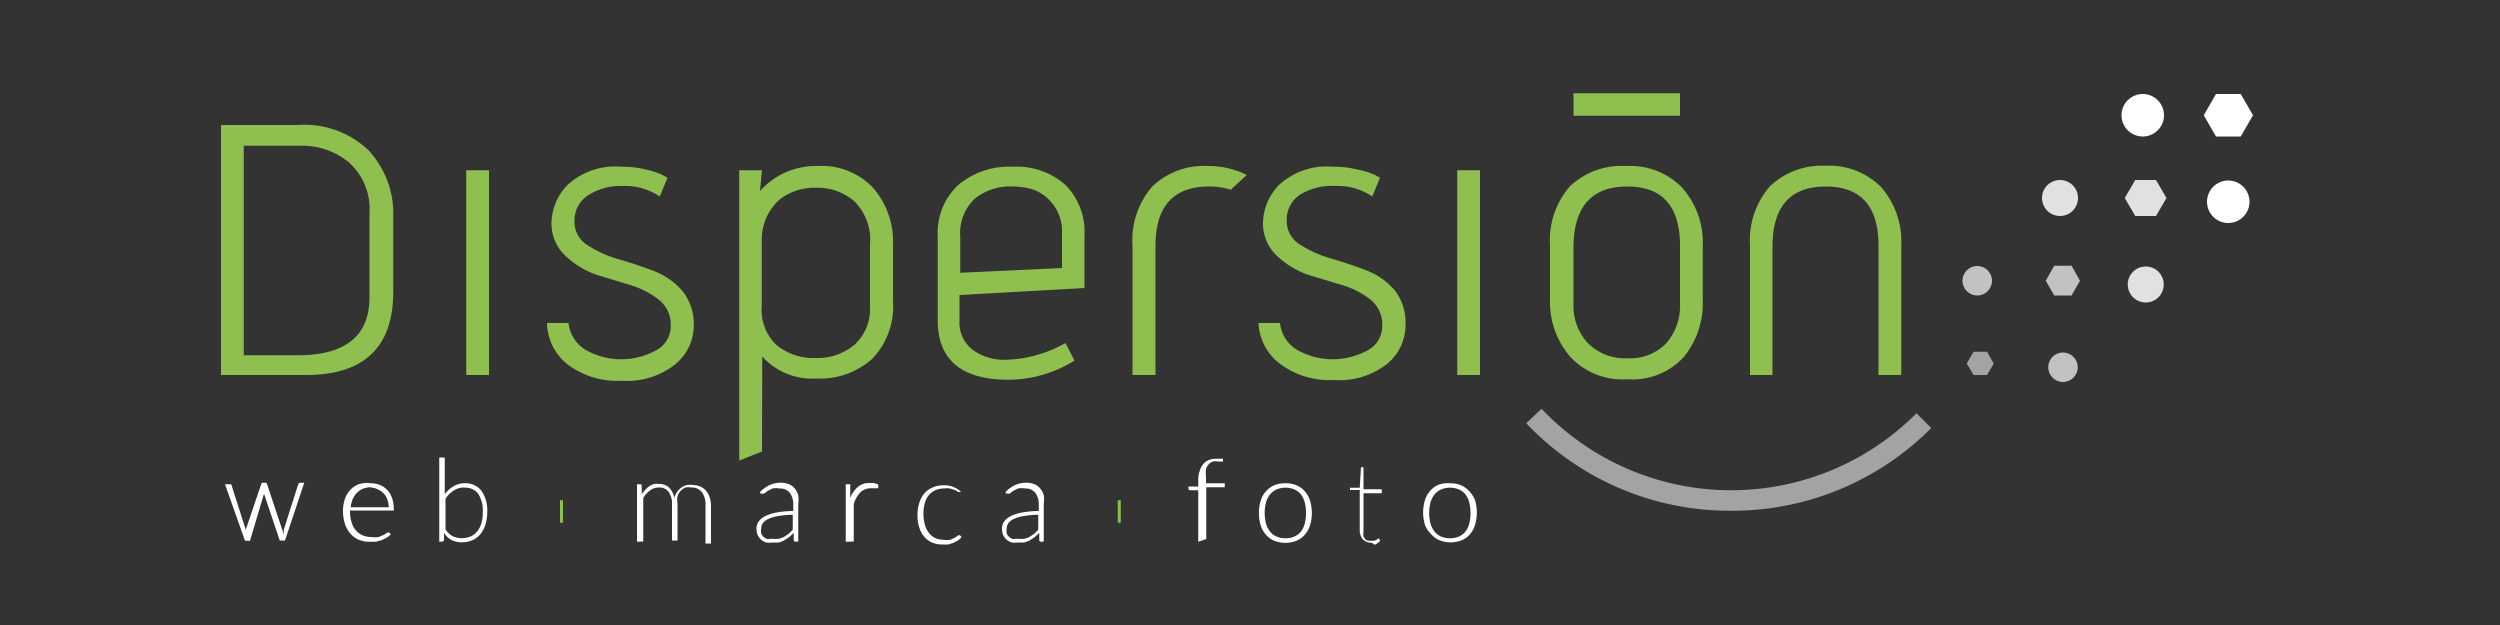 <svg id="Capa_1" data-name="Capa 1" xmlns="http://www.w3.org/2000/svg" viewBox="0 0 100 25"><rect x="0" y="0" width="100" height="25" fill="#333333" stroke="none"/><defs><style>.cls-1{fill:none;}.cls-2{fill:#8fc04f;}.cls-3{fill:#fff;}.cls-4{opacity:0.55;}.cls-5{opacity:0.7;}.cls-6{opacity:0.85;}</style></defs><title>id-dispersion-small</title><rect class="cls-1" x="5" width="88.37" height="25"/><path class="cls-2" d="M12.23,15H8.84V5h3.07a3.72,3.72,0,0,1,2.82,1,3.73,3.73,0,0,1,1,2.69v3.06Q15.69,15,12.23,15Zm2.55-3.1V8.5a2.49,2.49,0,0,0-.82-2,2.9,2.9,0,0,0-1.89-.67H9.75v8.38H12Q14.78,14.17,14.78,11.89Z"/><path class="cls-2" d="M19.56,15h-.91V6.81h.91Z"/><path class="cls-2" d="M59.2,15h-.91V6.81h.91Z"/><path class="cls-2" d="M21.88,12.92h.86a1.43,1.43,0,0,0,.73,1.1,2.89,2.89,0,0,0,2.76,0,1.09,1.09,0,0,0,.6-1A1.27,1.27,0,0,0,26.37,12a3.43,3.43,0,0,0-1.13-.59L23.89,11a3.45,3.45,0,0,1-1.21-.71,1.77,1.77,0,0,1-.62-1.38,2.22,2.22,0,0,1,.66-1.53,2.82,2.82,0,0,1,2.15-.71,3.76,3.76,0,0,1,1,.12A2.89,2.89,0,0,1,26.5,7l.2.11-.31.75a2.44,2.44,0,0,0-1.47-.42,2.4,2.4,0,0,0-1.41.38,1.18,1.18,0,0,0-.53,1,1.1,1.1,0,0,0,.54,1,4.64,4.64,0,0,0,1.23.55q.69.2,1.38.46a2.89,2.89,0,0,1,1.16.8A2.1,2.1,0,0,1,27.75,13,2,2,0,0,1,27,14.58a3.08,3.08,0,0,1-2.12.65,3.32,3.32,0,0,1-2.2-.67A2.17,2.17,0,0,1,21.88,12.92Z"/><path class="cls-2" d="M30.48,18.06l-.91.36V6.81h.91l-.08.83a3,3,0,0,1,2.32-1,2.82,2.82,0,0,1,2.21.88,3.29,3.29,0,0,1,.79,2.28v2.27a3,3,0,0,1-.83,2.28,3.12,3.12,0,0,1-2.24.79,2.68,2.68,0,0,1-2.16-.88Zm4.32-5.78V9.78a2.16,2.16,0,0,0-.63-1.73,2.23,2.23,0,0,0-1.5-.54A2.28,2.28,0,0,0,31.16,8a2.17,2.17,0,0,0-.69,1.66v2.58a1.93,1.93,0,0,0,.6,1.57,2.33,2.33,0,0,0,1.55.51,2.29,2.29,0,0,0,1.56-.53A1.93,1.93,0,0,0,34.8,12.28Z"/><path class="cls-2" d="M40.24,14.39a5.08,5.08,0,0,0,2.38-.67l.36.7a5,5,0,0,1-2.63.77q-2.84,0-2.84-2.38V9.46a2.61,2.61,0,0,1,.82-2.06,3.15,3.15,0,0,1,2.18-.73,2.93,2.93,0,0,1,2.11.73,2.66,2.66,0,0,1,.76,2v2.12l-5,.28v1a1.38,1.38,0,0,0,.64,1.27A2.15,2.15,0,0,0,40.24,14.39Zm2.24-3.67V9.3a1.73,1.73,0,0,0-.38-1.15,1.68,1.68,0,0,0-.78-.57,2.82,2.82,0,0,0-.82-.12A2.24,2.24,0,0,0,39,7.94a1.89,1.89,0,0,0-.59,1.53v1.44Z"/><path class="cls-2" d="M50.34,12.92h.86a1.42,1.42,0,0,0,.73,1.1,2.89,2.89,0,0,0,2.76,0,1.09,1.09,0,0,0,.6-1A1.27,1.27,0,0,0,54.84,12a3.43,3.43,0,0,0-1.13-.59L52.35,11a3.45,3.45,0,0,1-1.21-.71,1.77,1.77,0,0,1-.62-1.38,2.22,2.22,0,0,1,.66-1.53,2.82,2.82,0,0,1,2.15-.71,3.76,3.76,0,0,1,1,.12A2.86,2.86,0,0,1,55,7l.2.11-.31.75a2.44,2.44,0,0,0-1.47-.42A2.4,2.4,0,0,0,52,7.79a1.18,1.18,0,0,0-.53,1,1.1,1.1,0,0,0,.54,1,4.63,4.63,0,0,0,1.23.55q.69.2,1.38.46a2.89,2.89,0,0,1,1.16.8A2.1,2.1,0,0,1,56.22,13a2,2,0,0,1-.73,1.55,3.07,3.07,0,0,1-2.12.65,3.32,3.32,0,0,1-2.2-.67A2.17,2.17,0,0,1,50.34,12.92Z"/><path class="cls-2" d="M70,15V9.83a3.29,3.29,0,0,1,.79-2.37A3,3,0,0,1,73,6.63a2.93,2.93,0,0,1,2.25.86,3.3,3.3,0,0,1,.8,2.34V15h-.91V9.83q0-2.37-2.11-2.37T70.9,9.83V15Z"/><path class="cls-2" d="M68.11,9.83V12a3.41,3.41,0,0,1-.75,2.27,2.79,2.79,0,0,1-2.27.9,2.85,2.85,0,0,1-2.29-.91A3.35,3.35,0,0,1,62,12V9.83a3.29,3.29,0,0,1,.79-2.37,3,3,0,0,1,2.24-.82,2.93,2.93,0,0,1,2.25.86A3.3,3.3,0,0,1,68.11,9.83Zm-.91,2.32V9.83q0-2.37-2.11-2.37T62.94,9.83v2.32a2.19,2.19,0,0,0,.58,1.58,2.09,2.09,0,0,0,1.58.6,2,2,0,0,0,1.55-.6A2.26,2.26,0,0,0,67.2,12.15Z"/><rect class="cls-2" x="62.94" y="3.73" width="4.26" height="0.9"/><path class="cls-2" d="M49.23,7.59a2.69,2.69,0,0,0-.86-.13q-2.15,0-2.15,2.37V15H45.3V9.83a3.29,3.29,0,0,1,.79-2.37,3,3,0,0,1,2.24-.82A3.41,3.41,0,0,1,49.87,7Z"/><path class="cls-3" d="M9,19.37H9.2l.05,0,0,0,.58,1.82,0,.1,0,.1,0-.1,0-.1.62-1.83a.06.06,0,0,1,.07-.05h.09a.07.07,0,0,1,.07.05l.61,1.83a1.89,1.89,0,0,1,.06.2l0-.1,0-.1.58-1.82a.08.08,0,0,1,.08-.06h.16l-.77,2.31h-.16s0,0-.05,0l-.63-1.87,0-.07,0-.07v.07l0,.07L10,21.63a.06.06,0,0,1-.06,0H9.8Z"/><path class="cls-3" d="M14.84,19.33a1,1,0,0,1,.36.07.82.82,0,0,1,.29.2.9.9,0,0,1,.19.32,1.24,1.24,0,0,1,.07.43.11.11,0,0,1,0,.07l0,0H14v0a1.56,1.56,0,0,0,.06.46.92.92,0,0,0,.17.33.7.7,0,0,0,.27.2.89.89,0,0,0,.35.07,1,1,0,0,0,.3,0l.21-.09.14-.09.07,0a.05.05,0,0,1,0,0l.06.07a.62.62,0,0,1-.15.13l-.2.1-.24.07-.26,0a1.1,1.1,0,0,1-.43-.08.92.92,0,0,1-.33-.24,1.1,1.1,0,0,1-.22-.39,1.64,1.64,0,0,1-.08-.52,1.43,1.43,0,0,1,.07-.46,1,1,0,0,1,.2-.36.94.94,0,0,1,.33-.24A1.08,1.08,0,0,1,14.84,19.33Zm0,.16a.87.87,0,0,0-.32.06.69.69,0,0,0-.24.16.82.82,0,0,0-.17.25,1.15,1.15,0,0,0-.08.33h1.52A1,1,0,0,0,15.5,20a.71.71,0,0,0-.14-.25.63.63,0,0,0-.22-.16A.73.73,0,0,0,14.85,19.5Z"/><path class="cls-3" d="M17.57,21.67V18.3h.22v1.47a1.2,1.2,0,0,1,.35-.32.88.88,0,0,1,.45-.12.81.81,0,0,1,.66.29,1.38,1.38,0,0,1,.24.88,1.62,1.62,0,0,1-.07.47,1.12,1.12,0,0,1-.19.38.92.92,0,0,1-.32.25,1,1,0,0,1-.43.09.86.86,0,0,1-.42-.09.85.85,0,0,1-.3-.28v.28a.06.06,0,0,1-.06.06Zm1-2.17a.76.76,0,0,0-.42.12,1.18,1.18,0,0,0-.33.33v1.22a.78.78,0,0,0,.29.28.9.9,0,0,0,.73,0,.71.71,0,0,0,.26-.21,1,1,0,0,0,.16-.32,1.55,1.55,0,0,0,.05-.42,1.22,1.22,0,0,0-.19-.76A.65.65,0,0,0,18.54,19.51Z"/><path class="cls-3" d="M25.48,21.67V19.37h.12a.06.06,0,0,1,.07.06l0,.33.14-.17a1,1,0,0,1,.16-.14.78.78,0,0,1,.19-.09.68.68,0,0,1,.21,0,.55.55,0,0,1,.4.15.77.77,0,0,1,.2.41.8.8,0,0,1,.12-.25.72.72,0,0,1,.17-.17.71.71,0,0,1,.21-.1.83.83,0,0,1,.23,0,.79.79,0,0,1,.31.06.61.61,0,0,1,.23.17.75.75,0,0,1,.15.27,1.24,1.24,0,0,1,.05.37v1.47h-.22V20.2a.8.8,0,0,0-.15-.52.51.51,0,0,0-.42-.18.62.62,0,0,0-.23,0,.55.55,0,0,0-.19.13.63.63,0,0,0-.13.22.85.85,0,0,0,0,.3v1.47h-.22V20.2a.85.85,0,0,0-.13-.52.46.46,0,0,0-.39-.18.59.59,0,0,0-.35.11,1.06,1.06,0,0,0-.28.31v1.74Z"/><path class="cls-3" d="M31.84,21.67a.08.08,0,0,1-.09-.06l0-.29-.19.17-.2.13a1,1,0,0,1-.22.08l-.26,0a.76.76,0,0,1-.23,0,.56.56,0,0,1-.2-.11.53.53,0,0,1-.14-.18.64.64,0,0,1-.05-.27.48.48,0,0,1,.08-.27.69.69,0,0,1,.26-.22,1.72,1.72,0,0,1,.46-.15,3.93,3.93,0,0,1,.67-.06v-.24a.77.77,0,0,0-.14-.49.49.49,0,0,0-.41-.17.77.77,0,0,0-.28,0l-.2.1-.13.1a.14.14,0,0,1-.09,0,.08.08,0,0,1-.07,0l0-.07a1.33,1.33,0,0,1,.38-.27,1.06,1.06,0,0,1,.45-.09.82.82,0,0,1,.32.06.59.59,0,0,1,.23.17.75.75,0,0,1,.14.27,1.24,1.24,0,0,1,0,.35v1.5Zm-.93-.12a1,1,0,0,0,.25,0,.92.92,0,0,0,.21-.08l.18-.12.16-.16v-.6a4,4,0,0,0-.57.05,1.61,1.61,0,0,0-.39.11.57.57,0,0,0-.23.17.35.35,0,0,0-.07.22.48.48,0,0,0,0,.2.39.39,0,0,0,.1.14.38.38,0,0,0,.15.08Z"/><path class="cls-3" d="M33.83,21.67V19.37h.12l.06,0a.08.08,0,0,1,0,.06l0,.49a1.1,1.1,0,0,1,.3-.44.68.68,0,0,1,.46-.16l.19,0,.17.06,0,.15a0,0,0,0,1,0,0h0l-.06,0-.09,0h-.13a.6.6,0,0,0-.43.16,1.15,1.15,0,0,0-.27.47v1.5Z"/><path class="cls-3" d="M38.39,19.68l0,0h0l-.06,0-.11-.07L38,19.54a.82.82,0,0,0-.24,0,.84.84,0,0,0-.35.07.71.71,0,0,0-.26.2.93.93,0,0,0-.16.32A1.65,1.65,0,0,0,37,21a.91.91,0,0,0,.16.32.68.68,0,0,0,.25.2.79.79,0,0,0,.33.07.85.85,0,0,0,.28,0l.19-.09.12-.09.07,0a.05.05,0,0,1,0,0l.06.07a.67.67,0,0,1-.13.13l-.18.1-.22.07-.25,0a1,1,0,0,1-.4-.08.87.87,0,0,1-.31-.23,1.09,1.09,0,0,1-.2-.37,1.6,1.6,0,0,1-.07-.5,1.57,1.57,0,0,1,.07-.48,1.08,1.08,0,0,1,.2-.38.91.91,0,0,1,.33-.24,1.08,1.08,0,0,1,.44-.09,1,1,0,0,1,.4.07,1,1,0,0,1,.3.19Z"/><path class="cls-3" d="M41.66,21.67a.08.08,0,0,1-.09-.06l0-.29-.19.17-.2.13a1,1,0,0,1-.22.08l-.26,0a.76.76,0,0,1-.23,0,.56.56,0,0,1-.2-.11.52.52,0,0,1-.14-.18.64.64,0,0,1-.05-.27.48.48,0,0,1,.08-.27.69.69,0,0,1,.26-.22,1.72,1.72,0,0,1,.46-.15,3.93,3.93,0,0,1,.67-.06v-.24a.77.77,0,0,0-.14-.49.49.49,0,0,0-.41-.17.77.77,0,0,0-.28,0l-.2.1-.13.1a.14.14,0,0,1-.09,0,.08.08,0,0,1-.07,0l0-.07a1.33,1.33,0,0,1,.38-.27,1.06,1.06,0,0,1,.45-.09.82.82,0,0,1,.32.06.59.59,0,0,1,.23.17.73.73,0,0,1,.14.27,1.23,1.23,0,0,1,0,.35v1.5Zm-.93-.12a1,1,0,0,0,.25,0,.91.91,0,0,0,.21-.08l.18-.12.16-.16v-.6a3.94,3.94,0,0,0-.57.05,1.62,1.62,0,0,0-.39.11.57.57,0,0,0-.23.17.35.35,0,0,0-.07.22.49.49,0,0,0,0,.2.39.39,0,0,0,.1.14.39.39,0,0,0,.15.08Z"/><path class="cls-3" d="M47.93,21.67V19.61l-.32,0s-.07,0-.07-.06v-.09h.39v-.29A1.08,1.08,0,0,1,48,18.8a.7.7,0,0,1,.14-.25.58.58,0,0,1,.22-.15.8.8,0,0,1,.29-.05h.14l.13,0v.11s0,0,0,0h-.19a.64.64,0,0,0-.21,0,.42.42,0,0,0-.17.11.5.5,0,0,0-.11.19,1,1,0,0,0,0,.29v.28h.75v.16h-.74v2.07Z"/><path class="cls-3" d="M51.42,19.33a1.11,1.11,0,0,1,.44.08.91.91,0,0,1,.33.24,1.06,1.06,0,0,1,.21.37,1.73,1.73,0,0,1,0,1,1.06,1.06,0,0,1-.21.37.89.89,0,0,1-.33.24,1.22,1.22,0,0,1-.89,0,.9.9,0,0,1-.33-.24,1,1,0,0,1-.21-.37,1.73,1.73,0,0,1,0-1,1,1,0,0,1,.21-.37.92.92,0,0,1,.33-.24A1.12,1.12,0,0,1,51.42,19.33Zm0,2.2a.85.85,0,0,0,.36-.07.67.67,0,0,0,.26-.2.89.89,0,0,0,.15-.32,1.73,1.73,0,0,0,0-.84.9.9,0,0,0-.15-.32.68.68,0,0,0-.26-.2.93.93,0,0,0-.72,0,.68.68,0,0,0-.26.2.93.93,0,0,0-.16.32,1.7,1.7,0,0,0,0,.84.92.92,0,0,0,.16.32.67.67,0,0,0,.26.2A.85.85,0,0,0,51.42,21.53Z"/><path class="cls-3" d="M54.88,21.71a.49.49,0,0,1-.36-.13.55.55,0,0,1-.13-.4V19.6H54a0,0,0,0,1,0,0v-.09l.39,0,.05-.82a.07.07,0,0,1,0,0l0,0h.1v.88h.73v.16h-.73v1.56a.48.48,0,0,0,0,.16.3.3,0,0,0,.07.11.27.27,0,0,0,.1.07l.13,0,.14,0,.1-.05.07-.05,0,0,0,0,.06.1a.64.64,0,0,1-.22.16A.7.7,0,0,1,54.88,21.71Z"/><path class="cls-3" d="M58,19.33a1.12,1.12,0,0,1,.44.08.92.92,0,0,1,.33.24A1.07,1.07,0,0,1,59,20a1.73,1.73,0,0,1,0,1,1.07,1.07,0,0,1-.2.37.9.9,0,0,1-.33.24,1.22,1.22,0,0,1-.89,0,.91.91,0,0,1-.33-.24A1,1,0,0,1,57,21a1.72,1.72,0,0,1,0-1,1,1,0,0,1,.21-.37.93.93,0,0,1,.33-.24A1.11,1.11,0,0,1,58,19.33Zm0,2.2a.85.85,0,0,0,.36-.07.67.67,0,0,0,.26-.2.9.9,0,0,0,.15-.32,1.74,1.74,0,0,0,0-.84.91.91,0,0,0-.15-.32.68.68,0,0,0-.26-.2.93.93,0,0,0-.72,0,.68.68,0,0,0-.26.2.92.92,0,0,0-.16.32,1.7,1.7,0,0,0,0,.84.91.91,0,0,0,.16.32.67.67,0,0,0,.26.2A.85.85,0,0,0,58,21.53Z"/><g class="cls-4"><path class="cls-3" d="M69.23,20.43a11.2,11.2,0,0,1-8.18-3.5l.61-.58a10.46,10.46,0,0,0,15,.18l.59.59A11.22,11.22,0,0,1,69.23,20.43Z"/><polygon class="cls-3" points="78.94 15 78.67 14.54 78.94 14.07 79.48 14.07 79.75 14.54 79.48 15 78.94 15"/></g><g class="cls-5"><circle class="cls-3" cx="79.09" cy="11.23" r="0.59"/><circle class="cls-3" cx="82.52" cy="14.69" r="0.59"/><polygon class="cls-3" points="82.17 11.82 81.83 11.23 82.17 10.63 82.86 10.63 83.2 11.23 82.86 11.82 82.17 11.82"/></g><g class="cls-6"><circle class="cls-3" cx="82.4" cy="7.92" r="0.72"/><circle class="cls-3" cx="85.83" cy="11.38" r="0.72"/><polygon class="cls-3" points="85.41 8.64 84.99 7.92 85.41 7.2 86.24 7.2 86.66 7.92 86.24 8.64 85.41 8.64"/></g><circle class="cls-3" cx="85.71" cy="4.61" r="0.85"/><circle class="cls-3" cx="89.13" cy="8.07" r="0.85"/><polygon class="cls-3" points="88.64 5.46 88.15 4.61 88.64 3.76 89.63 3.76 90.12 4.61 89.63 5.46 88.64 5.46"/><rect class="cls-2" x="22.4" y="20.01" width="0.12" height="0.9"/><rect class="cls-2" x="44.71" y="20.01" width="0.12" height="0.9"/></svg>